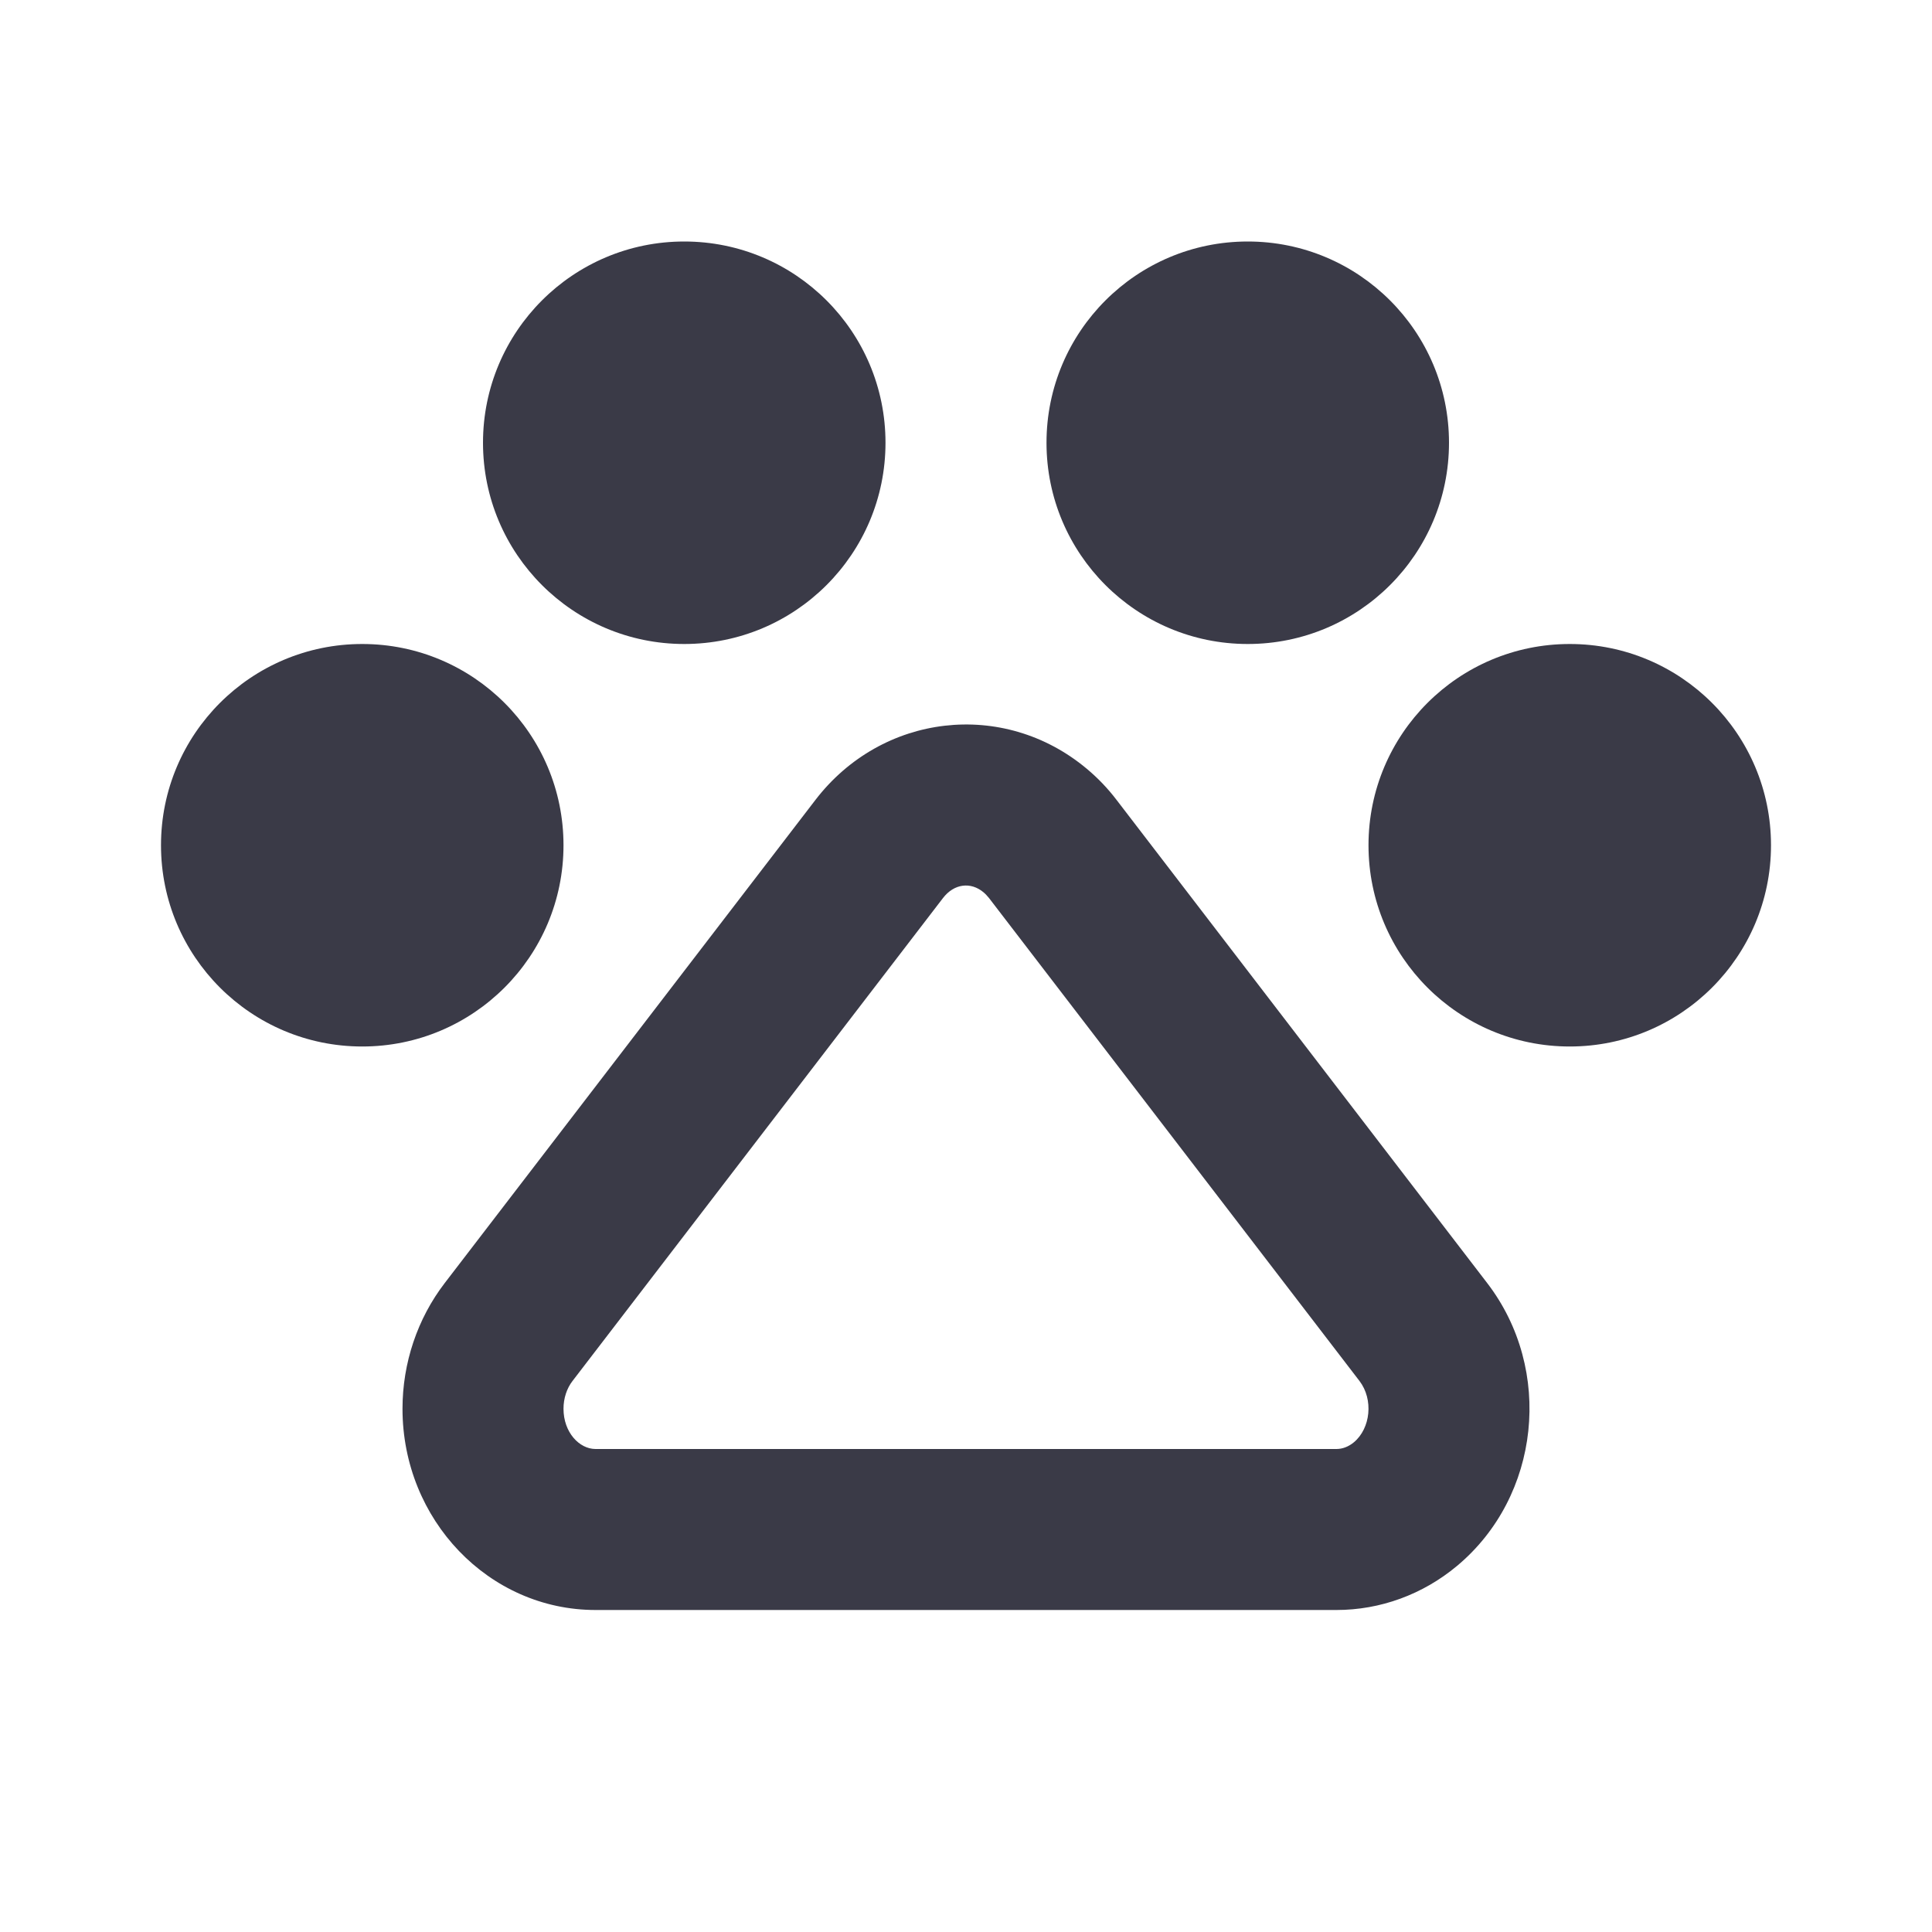 <svg width="24" height="24" viewBox="0 0 24 24" fill="none" xmlns="http://www.w3.org/2000/svg">
<path fill-rule="evenodd" clip-rule="evenodd" d="M13.498 9.548C13.636 9.663 13.762 9.794 13.872 9.939L18.474 15.938C19.302 17.016 19.134 18.589 18.1 19.452C17.675 19.807 17.147 20 16.602 20H7.398C6.074 20 5 18.881 5 17.5C5 16.932 5.185 16.381 5.525 15.938L10.128 9.939C10.955 8.86 12.464 8.685 13.498 9.548ZM11.714 11.156L7.112 17.155C7.041 17.247 7 17.37 7 17.5C7 17.794 7.197 18 7.398 18H16.602C16.676 18 16.752 17.972 16.819 17.916C17.026 17.743 17.064 17.385 16.888 17.155L12.286 11.156C12.264 11.129 12.241 11.104 12.217 11.084C12.059 10.952 11.852 10.976 11.714 11.156ZM19.5 8C20.881 8 22 9.119 22 10.5C22 11.881 20.881 13 19.5 13C18.119 13 17 11.881 17 10.5C17 9.119 18.119 8 19.5 8ZM4.5 8C5.881 8 7 9.119 7 10.5C7 11.881 5.881 13 4.5 13C3.119 13 2 11.881 2 10.5C2 9.119 3.119 8 4.5 8ZM15.5 3C16.881 3 18 4.119 18 5.5C18 6.881 16.881 8 15.5 8C14.119 8 13 6.881 13 5.5C13 4.119 14.119 3 15.5 3ZM8.5 3C9.881 3 11 4.119 11 5.5C11 6.881 9.881 8 8.5 8C7.119 8 6 6.881 6 5.5C6 4.119 7.119 3 8.5 3Z" fill="#3A3A47"/>
</svg>
